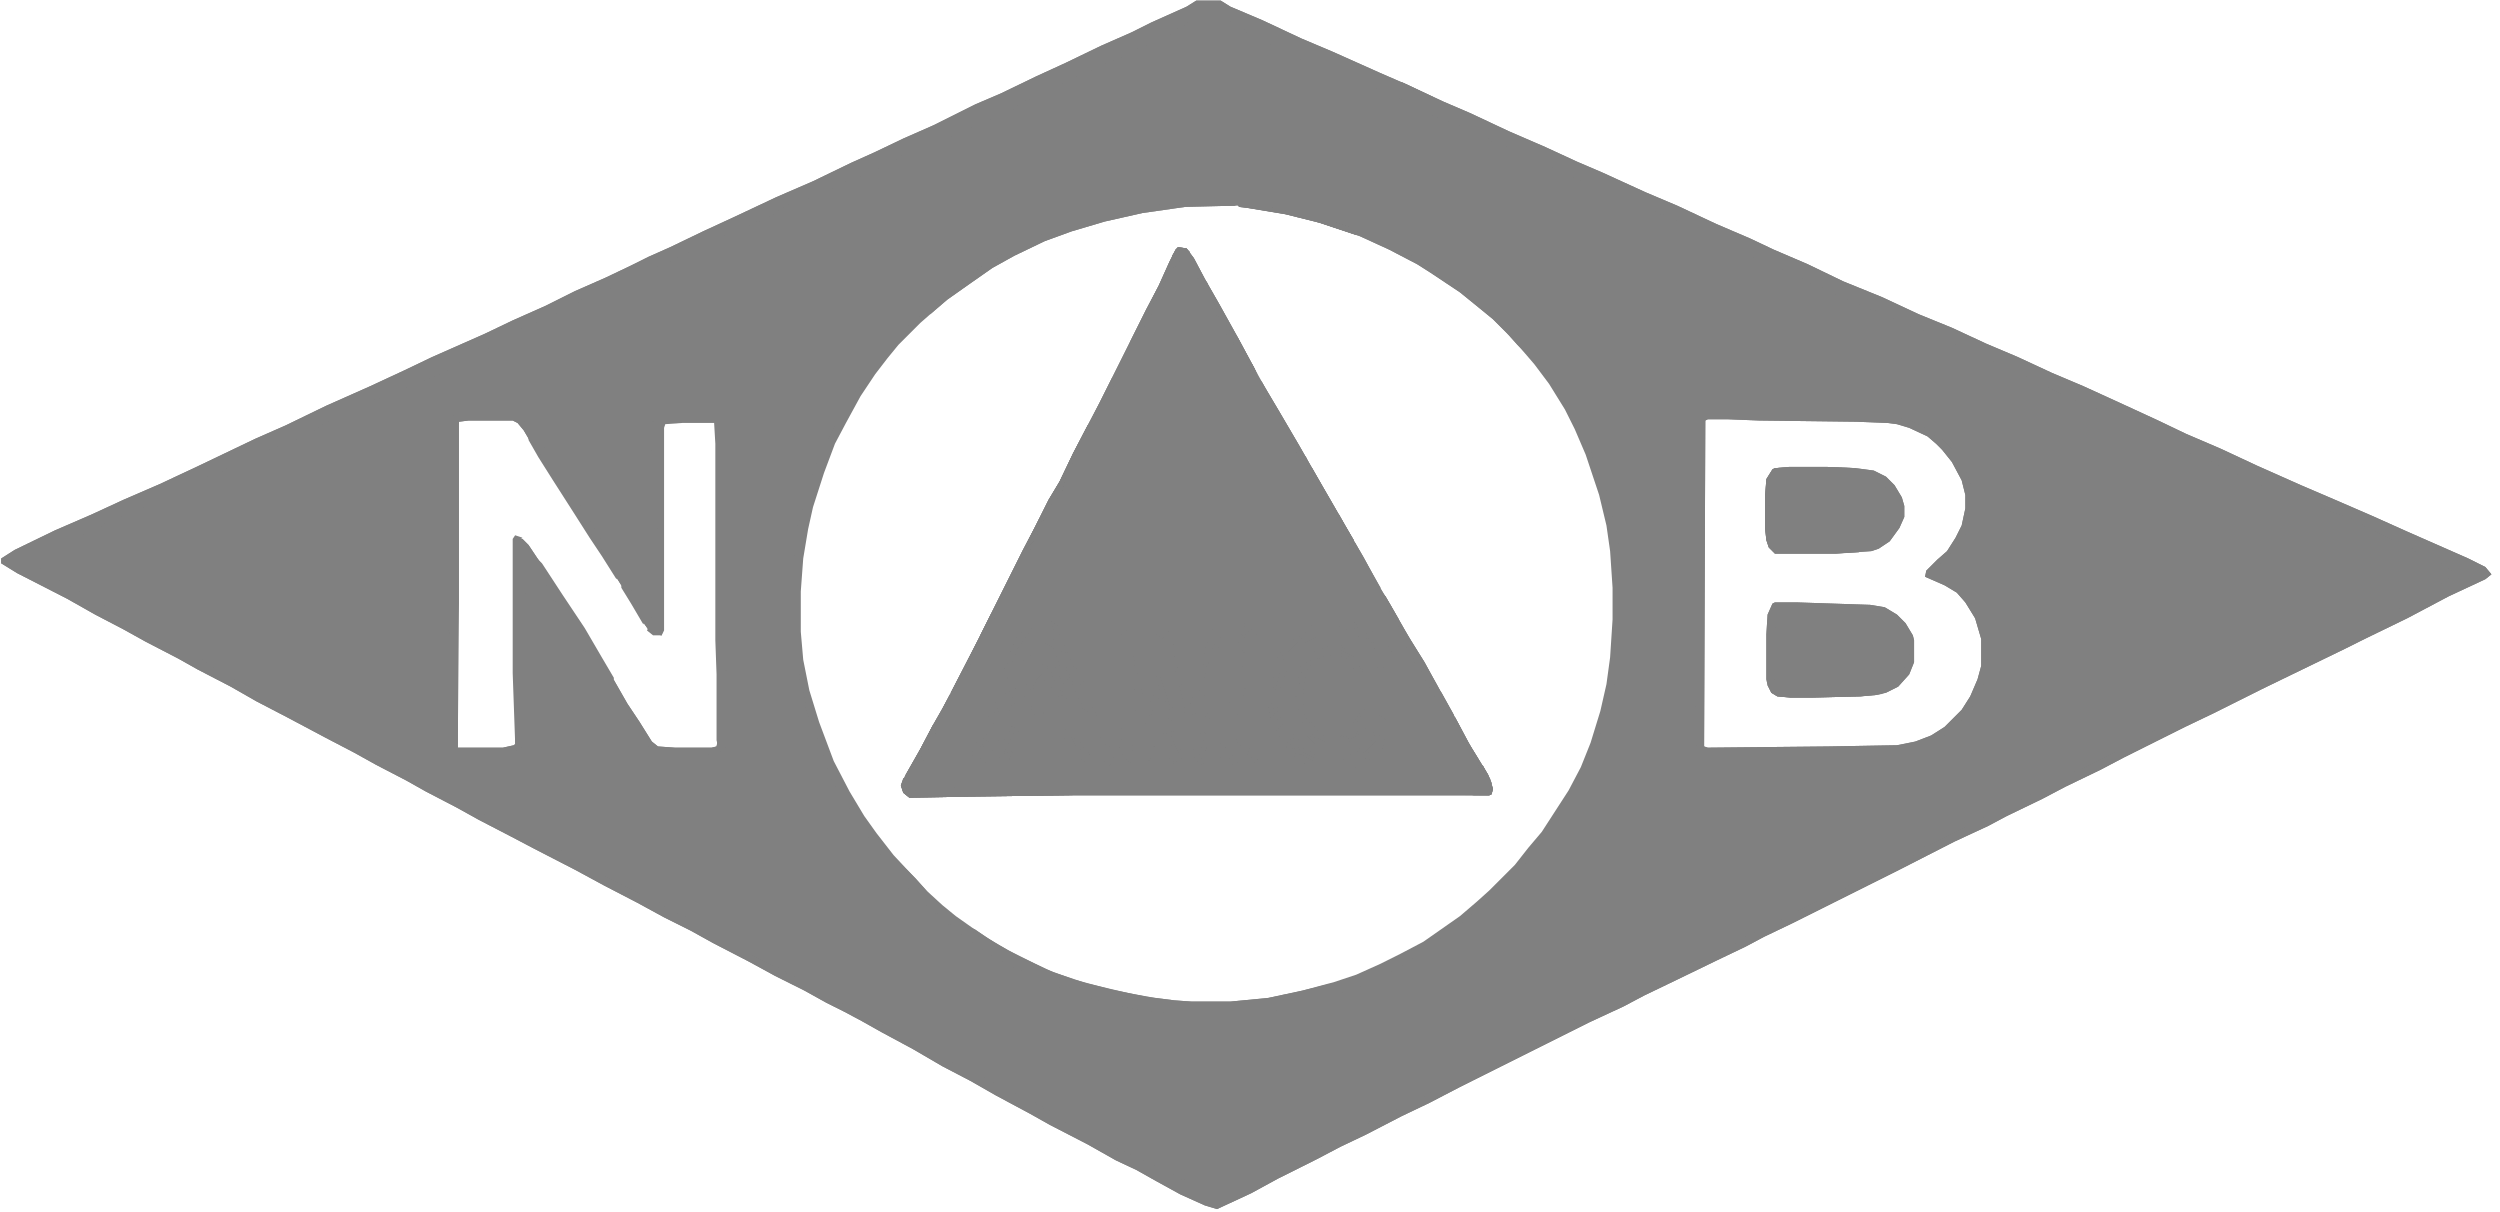 <?xml version="1.0" encoding="UTF-8"?>
<svg version="1.1" viewBox="0 0 2048 992" width="330" height="160" xmlns="http://www.w3.org/2000/svg">
<path transform="translate(980)" d="m0 0h20l8 5 26 11 32 15 26 11 38 17 23 10 30 14 21 9 32 15 30 13 26 12 21 9 35 16 26 11 32 15 28 12 19 9 28 12 29 14 32 13 30 14 27 11 28 13 26 11 28 13 26 11 35 16 26 12 23 11 28 12 30 14 36 16 28 12 30 13 29 13 50 22 14 7 5 6-5 4-30 14-34 18-35 17-16 8-68 33-40 20-23 11-50 25-19 10-29 14-19 10-29 14-15 8-28 13-45 23-88 44-23 11-15 8-23 11-33 16-27 13-17 9-28 13-106 53-25 13-23 11-29 15-21 10-19 10-32 16-22 12-28 13-10-3-20-9-20-11-16-9-17-8-23-13-31-16-16-9-28-15-21-12-23-12-24-14-26-14-16-9-15-8-14-7-18-10-24-12-22-12-29-15-18-10-22-11-22-12-27-14-24-13-33-17-19-10-27-14-18-10-25-13-16-9-25-13-18-10-23-12-32-17-25-13-21-12-27-14-16-9-27-14-18-10-23-12-23-13-41-21-13-8v-4l11-7 33-16 30-13 26-12 30-13 32-15 46-22 25-11 33-16 36-16 28-13 23-11 43-19 23-11 27-12 24-12 25-11 21-10 14-7 18-8 27-13 26-12 34-16 30-13 31-15 20-9 23-11 25-11 34-17 21-9 29-14 24-11 29-14 25-11 16-8 29-13zm-9 168-35 5-31 7-27 8-22 8-25 12-18 10-20 14-17 12-14 12-8 7-19 19-9 11-10 13-12 18-12 22-9 17-9 24-9 28-4 18-4 24-2 27v33l2 23 5 25 8 26 12 32 13 25 12 20 10 14 14 18 28 30 13 12 11 9 17 12 17 11 18 10 28 13 27 9 34 8 22 4 16 2 14 1h32l31-3 28-6 26-7 18-6 20-9 16-8 19-10 30-21 14-12 10-9 22-22 11-14 11-13 22-34 10-19 8-20 8-26 5-22 3-22 2-31v-26l-2-30-3-21-6-25-11-33-9-21-8-16-13-21-12-16-12-14-11-12-12-12-11-9-16-13-24-16-11-7-23-12-24-11-33-11-28-7-30-5-8-1zm428 175-2 1-1 267 3 1 99-1 56-1 15-3 13-5 11-7 14-14 7-11 6-14 3-11v-22l-5-17-8-13-7-8-10-6-16-7 1-5 9-9 8-7 7-11 5-10 3-14v-11l-3-12-8-15-8-10-5-5-7-6-15-7-10-3-8-1-25-1-80-1-25-1zm-1015 1-8 1-1 4v263h37l9-2 1-1v-24l-1-34v-110l1-2 6 2 5 5 18 27 16 25 8 11 14 24 13 22 12 21 10 15 10 16 5 4 14 1h30l4-1 1-5v-54l-1-28v-161l-1-17-1-1h-26l-14 1-2 4v166l-1 4-9-2-7-10-12-21-20-32-10-15-14-22-16-25-12-19-13-22-5-6-4-2z" fill="gray"/>
<path transform="translate(965,202)" d="m0 0 7 1 6 8 9 17 12 21 15 27 14 26 10 18 9 15 17 29 12 21 15 26 12 21 14 24 13 24 9 15 16 28 12 19 13 24 13 23 10 19 16 26 4 11-1 5-2 1h-342l-78 1-55 1-5-4-2-6 3-7 13-23 10-19 8-14 14-27 10-19 42-84 10-19 11-22 9-15 11-23 12-23 10-19 38-76 10-19 9-20 5-10z" fill="gray"/>
<path transform="translate(980)" d="m0 0h20l8 5 26 11 32 15 26 11 38 17 23 10 30 14 21 9 32 15 30 13 26 12 21 9 35 16 26 11 32 15 28 12 19 9 28 12 29 14 32 13 30 14 27 11 28 13 26 11 28 13 26 11 35 16 26 12 23 11 28 12 30 14 36 16 28 12 30 13 29 13 50 22 14 7 5 6-5 4-30 14-34 18-35 17-16 8-68 33-40 20-23 11-50 25-19 10-29 14-19 10-29 14-15 8-28 13-45 23-88 44-23 11-15 8-23 11-33 16-27 13-17 9-28 13-106 53-25 13-23 11-29 15-21 10-19 10-32 16-22 12-28 13-10-3-20-9-20-11-16-9-17-8-23-13-31-16-16-9-28-15-21-12-23-12-24-14-26-14-16-9-15-8-14-7-18-10-24-12-22-12-29-15-18-10-22-11-22-12-27-14-24-13-33-17-19-10-27-14-18-10-25-13-16-9-25-13-18-10-23-12-32-17-25-13-21-12-27-14-16-9-27-14-18-10-23-12-23-13-41-21-13-8v-4l11-7 33-16 30-13 26-12 30-13 32-15 46-22 25-11 33-16 36-16 28-13 23-11 43-19 23-11 27-12 24-12 25-11 21-10 14-7 18-8 27-13 26-12 34-16 30-13 31-15 20-9 23-11 25-11 34-17 21-9 29-14 24-11 29-14 25-11 16-8 29-13zm8 12-9 2-6 3-3 3-14 9-6 2-31 15-16 6-17 9-12 5-13 5-4 3-13 6-16 10-29 12-20 9-17 6-13 5-25 13-13 6-19 8-16 7-12 5-17 6-10 6-16 8-18 7-19 10-18 8-11 5-26 10-26 13-11 5-11 4-19 10-11 5-20 9-12 7-8 4-9 5-8 6-12 5-11 6-9 5-15 6-18 7-13 5-17 8-15 7-19 8-8 6-14 7-19 7-13 5-8 4-6 4-26 11-10 4-16 9-14 7-17 6-19 8-19 10-16 6-9 5-18 12-1 4 2 5 8 6 22 12 15 9 17 8 14 8 8 5 8 4 15 8 22 11 8 6 10 7 7 3h3v2l11 6 21 12 11 4 9 4 10 6 7 5 9 5h3v2l16 8 9 4 10 7 7 4 16 6 15 8 5 4 14 7 10 6 8 2v2l10 6 14 9 17 6h3l1 2 13 6 8 5 8 4 11 5 14 7 15 10 32 16 21 11 20 11 12 6 8 5h2v2l16 8 10 6 16 8 14 8 13 7 26 13 7 5 23 10 1 2 11 6 26 13 12 7 3 1v2l10 6 15 5 15 8 23 13 14 6 14 8 3 1v2l9 5 5 3 16 6 15 8 14 9 24 11 19 9 16 7 11 3h13l15-5 26-13 19-10 18-8 16-8 19-9 9-5 17-7 5-3 17-7 9-6 26-13 10-4 22-12 15-7 17-9 14-7 17-9 23-11 35-15 11-6 9-6 21-9 10-4 9-6 6-2 10-7 7-3 19-9 17-9 16-8 13-5 17-9 12-6 13-6 10-4 15-8 5-4 7-4 28-14 19-10 12-6 11-5 17-7 19-10 18-10 28-14 19-10 14-7 11-5 8-5 11-4 8-4 10-4 16-8 25-12 3-1v-2l7-1 17-9 7-4 9-5 15-8 11-6 16-8v-2l5-1 4-2v-2l5-1v-2l5-1 13-7 5-2 15-8 11-8v-2l5-2 1-4-6-4-4-3-16-8-15-8-9-3-14-7-8-3-1-2-5-2-4-3-27-9-16-7-7-3-9-3-12-5-16-6-22-10-4-3-21-8-9-4-16-8-4-3-13-5-10-5h-2l-1-2-17-8-19-7-13-6-14-7-6-4-8-3-4-2-6-2-16-8-10-4-16-8-13-5-10-5-27-11-13-5-19-9-24-10-16-7-24-11-29-12-17-8-12-5-16-8-15-8-13-6-17-6-18-8-19-8-17-7-21-10-16-8-31-13-11-6-15-6-22-8-31-16-24-10-9-4-8-3-26-10-10-4-13-5-19-10-8-4-7-5-4-4-6-3-13-5z" fill="gray"/>
<path transform="translate(964,166)" d="m0 0h36l12 1v1l-41 1-35 5-31 7-27 8-22 8-25 12-18 10-20 14-17 12-14 12-8 7-18 18-9 11-10 13-12 18-12 22-9 17-9 24-9 28-4 18-4 24-2 27v33l2 23 5 25 8 26 12 32 13 25 12 20 10 14 14 18 28 30 12 11 11 9 17 12 17 11 18 10 28 13 27 9 34 8 22 4 16 2 14 1h32l31-3 28-6 26-7 18-6 20-9 16-8 19-10 30-21 14-12 10-9 21-21 11-14 11-13 22-34 10-19 8-20 8-26 5-22 3-22 2-31v-26l-2-30-3-21-6-25-11-33-9-21-8-16-13-21-12-16-12-14-11-12-11-11-11-9-16-13-24-16-11-7-23-12-24-11-33-11-28-7-30-5-8-1-1-2 29 3 33 8 18 4 12 4 10 5 12 3 14 6 12 7 11 6 16 11 11 8 17 13 13 12 8 7 13 13 11 14 8 8 7 10 4 7 5 6 8 14 8 15 11 23 7 16 5 16 8 30 3 20 1 26v32l-2 21-4 22-8 29-3 11-5 12-6 15-5 12-8 14-8 16-7 12-9 12-11 12-9 11-26 26-11 9-9 8-18 13-13 10-11 7-22 12-14 7-13 5-14 4-21 7-27 6-26 3h-22l-13 1h-12l-35-3-25-5-32-9-12-5-19-7-16-9-22-12-20-14-13-10-13-11-10-9-6-5-7-8-12-13-9-11-12-17-6-8-6-10-8-15-7-11-4-11-3-7-12-34-3-9-3-15-3-13-2-18-1-20v-52l1-20 3-17 9-29 8-22 6-13 6-12 6-9 6-10 7-10 1-2h2v-2l5-5 6-11 7-9 6-7h2v-2h2l2-4h2l2-4 4-5 11-9 8-6h2l2-4 10-9 5-3 5-5 11-8 8-6 9-5 8-5 16-8 16-9 24-8 32-8 19-4 13-1 9-2z" fill="gray"/>
<path transform="translate(374,339)" d="m0 0h22l20 1 11 2 5 4 6 10 11 15 21 35 11 17 8 14 7 11 9 15 8 15 7 10 8 14 2 2 4 1v-133l1-29 2-2 7-1 44 1 6 2 1 4v196l-1 22 1 33v14l-5 4-25 3h-9l-19-3-8-6-1-3h-2l-9-14-13-19-9-16-10-15v-3h-2l-7-12-6-11-14-22-9-16v-2h-2l-5-10-6-9v-2h-3l-1 8v10l1 13-1 21-2 68v36l-5 3-13 2h-26l-12-1-3-2-1-3v-54l-1-205 2-10zm10 5-8 1-1 4v263h37l9-2 1-1v-24l-1-34v-110l1-2 6 2 5 5 18 27 16 25 8 11 14 24 13 22 12 21 10 15 10 16 5 4 14 1h30l4-1 1-5v-54l-1-28v-161l-1-17-1-1h-26l-14 1-2 4v166l-1 4-9-2-7-10-12-21-20-32-10-15-14-22-16-25-12-19-13-22-5-6-4-2z" fill="gray"/>
<path transform="translate(924,514)" d="m0 0h21l7 1 4 5 4 18 6 21 2 12h2l3 5 4-6 5-23 6-22 4-8 6-3h20l7 3 2 4 1 15-1 81-2 5-8 3-8-1-4-5-1-11v-33l-4-1-4 8-7 26-4 13-4 3h-14l-5-6-4-11-7-24-3-14-4 1-1 3-1 14v34l-4 3-3 1h-7l-6-5-2-5-1-22v-73l3-5z" fill="gray"/>
<path transform="translate(1454,493)" d="m0 0h18l60 2 12 2 10 6 7 7 6 10 1 4v18l-4 10-9 10-10 5-9 2-12 1-40 1h-17l-11-1-5-3-3-6-1-5v-37l1-16 4-9z" fill="gray"/>
<path transform="translate(1466,382)" d="m0 0h30l24 1 15 2 10 5 7 7 6 10 2 7v9l-4 9-8 11-9 6-6 2-29 2h-50l-5-5-2-6-1-9v-28l1-13 5-8 2-1z" fill="gray"/>
<path transform="translate(849,514)" d="m0 0h11l6 4 6 9 9 21 11 29 7 18 8 19v7l-2 3h-15l-6-5-8-15-3-2-6-1h-29l-5 2-4 9-5 9-5 4-8 1-6-3-3-3v-7l5-13 10-23 14-38 6-14 6-8z" fill="gray"/>
<path transform="translate(1394,340)" d="m0 0h129l25 1 16 3 14 7 13 9 8 8 10 15 4 10 2 7v18l-4 17-8 13-9 10-8 7 1 5 13 9 14 14 7 13 4 9 3 12v11l-4 25-7 13-11 14-12 12-13 8-13 4-17 2h-81l-39 1-20 1-14-1-6-4-2-3v-23l-1-19v-84l1-38v-91l2-11zm5 3-2 1-1 267 3 1 99-1 56-1 15-3 13-5 11-7 14-14 7-11 6-14 3-11v-22l-5-17-8-13-7-8-10-6-16-7 1-5 9-9 8-7 7-11 5-10 3-14v-11l-3-12-8-15-8-10-5-5-7-6-15-7-10-3-8-1-25-1-80-1-25-1z" fill="gray"/>
<path transform="translate(1095,512)" d="m0 0 15 2 13 7 11 11 2 4v9l-4 3-3 1h-10l-9-7-5-4-7-3h-9l-10 4-7 8-3 6-2 14v8l3 14 6 9 8 5 3 1h10l10-5 8-10 4-4h11l5 3 2 3v8l-4 7-11 12-9 6-6 2-7 1h-12l-10-2-9-4-8-6-8-8-8-14-4-13v-17l3-14 4-10 7-9 8-8 10-6 9-3z" fill="gray"/>
<path transform="translate(1030,308)" d="m0 0 4 5 13 22 17 29 12 21 15 26 12 21 14 24 13 24 9 15 16 28 12 19 13 24 13 23 10 19 16 26 4 11-1 5-2 1h-342l-78 1-55 1-5-4-2-6 3-7 13-23 10-19 8-14 6-11 1 2-6 13-14 32-6 13h-2l-2 7 1 6 1 1 22 1 42 1h284l48 1 12 1h16l13-1 26 1 3-1 1-2v-7l-4-6-10-13-14-26-5-8-6-8-10-18-11-18-7-11-7-16-9-15-8-17-10-18-16-26-7-12-9-16-6-9-8-15-5-9-8-14-1-7-3-1-6-11-10-15-6-11-2-4z" fill="gray"/>
<path transform="translate(924,514)" d="m0 0h21l7 1 4 5 4 18 2 8h-2l-2-5-3-12-4-6-5-3h-14l-5 3-2 11v38l-1 16v23l3 6 3 2 7-1 2-6-1-51 2-6 2-2h5l4 9 7 21 5 25 4 8 4 2h7l4-3 8-29 5-19 5-12 3-3 3 1 2 9 1 51 2 4 6 1 3-1 2-4v-79l-2-10-4-4h-11l-8 4-4 9-9 33-6 14-3 3-4-1-2-4v-7l4 5 4-6 5-23 6-22 4-8 6-3h20l7 3 2 4 1 15-1 81-2 5-8 3-8-1-4-5-1-11v-33l-4-1-4 8-7 26-4 13-4 3h-14l-5-6-4-11-7-24-3-14-4 1-1 3-1 14v34l-4 3-3 1h-7l-6-5-2-5-1-22v-73l3-5z" fill="gray"/>
<path transform="translate(1466,382)" d="m0 0h30l24 1 15 2 10 5 7 7 6 10 2 7v9l-4 9-8 11-9 6-6 2-29 2h-50l-5-5-2-6-1-9v-28l1-13 5-8 2-1zm-4 12-5 3-2 6v37l2 4 47 1 26-1 11-4 5-5 6-10v-13l-3-8-5-5-5-3-15-2z" fill="gray"/>
<path transform="translate(927,510)" d="m0 0h21l8 5 5 13 3 18 3 9 3 8 6 2 4-18 6-23 4-8 6-4 13-2 15 1 5 4 2 11v91l-2 7-7 4h-12l-6-3-3-3-1-3-1-18-4 1-4 17-4 6-4 2-13 1-8-3-4-5-4-16-5-13h-3l-1 31-5 5-5 1h-7l-7-3-3-5-2-33v-67l3-7 3-2zm-3 4-4 3-1 3v73l1 22 3 6 5 4h7l6-3 1-1v-34l1-14 2-4h3l3 14 7 24 4 11 5 6h14l5-5 9-34 4-10 4-1 1 1v38l2 8 3 3 8 1 8-3 2-5 1-86-1-10-2-4-7-3h-20l-6 3-4 8-7 25-4 20-4 6-3-5h-2l-2-12-7-25-3-14-4-5-7-1z" fill="gray"/>
<path transform="translate(932,519)" d="m0 0h14l6 4 4 6 2 9-3-4-3-6-7-5h-11l-4 2-1 2v10l3 17 7-6h7l4 4 6 17 4 13 4 22 4 9 3 2h7l3-3 5-18 10-37 5-8 4-1 3 3 2 9 1 23v28l2 3h5l2-2v-45l-1-36-3-7-2-1h-8l-6 4-3 7-3 14-4 13-6 13-6 9-2 2h-5l-4-9-2-10v-6h-2l-1-4 3-1 4 16 2 9 1 2 4-1 6-12 7-24 4-15 5-8 7-3h11l5 5 2 10v79l-3 5-7 1-4-4-1-2-1-51-2-9h-4l-8 24-9 35-3 5-3 2h-7l-5-3-4-8-6-29-9-25h-5l-2 2-1 5 1 51-2 6-4 2-6-1-4-5-1-3v-23l1-16v-39l2-10 3-3z" fill="gray"/>
<path transform="translate(1095,512)" d="m0 0 15 2 13 7 11 11 2 4v9l-4 3-3 1h-10l-9-7-5-4-7-3h-9l-10 4-7 8-3 6-2 14v8l3 14 6 9 8 5 3 1h10l10-5 8-10 4-4h11l5 3 2 3v8l-4 7-11 12-9 6-6 2-7 1h-12l-10-2-9-4-8-6-8-8-8-14-4-13v-17l3-14 4-10 7-9 8-8 10-6 9-3zm-10 7-10 3-10 6-10 10-7 12-4 16v13l4 13 6 10 9 10 9 6 9 3 15 1 12-2 10-5 9-9 4-6v-6l-1-2-8-1-6 4-5 5v2l-4 2-9 4h-12l-8-4-6-5-5-8-3-11v-20l2-11 6-11 8-7 9-3h8l10 5 10 8 4 2 7-1 1-7-7-8-10-6-13-2z" fill="gray"/>
<path transform="translate(852,525)" d="m0 0h7l6 5 8 16 15 35 6 13v2h2l3 6 2 9v5l-5 2-4-1-5-5-7-12-5-4-9-3-26-1-9 4-8 16-4 4h-5l-2-2 2-9 6-15 4-9 14-29 4-2v8l-4 15v6l4 4 8 2h14l6-5 2-7-3-10-8-16-5-5-7 1-5 2-1-1 1-10 6-8z" fill="gray"/>
<path transform="translate(1454,493)" d="m0 0h18l60 2 12 2 10 6 7 7 6 10 1 4v18l-4 10-9 10-10 5-9 2-12 1-40 1h-17l-11-1-5-3-3-6-1-5v-37l1-16 4-9zm26 7-22 2-2 2-1 4-1 52 4 2 75-1 11-2 8-3 7-8 5-13v-9l-2-7-7-11-9-7-11-1z" fill="gray"/>
<path transform="translate(965,202)" d="m0 0 7 1 6 8 9 17 12 21 15 27 14 26 2 6-4-2-5-10-8-11-7-11-6-11-8-14-6-12-6-10-8-14-5 1-3 1-3 6-3 9-9 17-5 10-14 24-8 15-4 8-10 19-8 14-8 16-10 19-4 10-5 7-3 12-5 8-1 3h-2l-1 5-4 6-3 3-4 10-7 15-3 6-4 5-4 9-16 32-3 5-4 6-6 11-3 7-10 21-6 9-4 7-1-2 21-41 38-76 10-19 11-22 9-15 11-23 12-23 10-19 38-76 10-19 9-20 5-10z" fill="gray"/>
<path transform="translate(849,514)" d="m0 0h11l6 4 6 9 9 21 11 29 7 18 8 19v7l-2 3h-15l-6-5-8-15-3-2-6-1h-29l-5 2-4 9-5 9-5 4-8 1-6-3-3-3v-7l5-13 10-23 14-38 6-14 6-8zm3 7-6 4-5 8-11 27-5 12-8 19-5 12-3 7v6l3 4h6l5-4 9-18 4-2h33l7 3 4 4 6 11 6 6h7l4-3-2-10-13-30-10-25-11-23-5-6-4-2z" fill="gray"/>
<path transform="translate(1097,508)" d="m0 0 10 1 8 3 12 7 8 7 6 10 1 4v7l-6 5-8 2h-9l-7-4-7-8-7-3h-9l-7 3-6 5-3 4-2 8v21l3 10 6 8 6 3h12l9-5 7-12 3-3 3-1h10l8 5 3 6v8l-4 8-10 11-7 6-13 5-7 1h-13l-16-4-10-7-7-6-7-11-5-11-3-15v-11l2-15 5-12 7-11 10-9 12-6 9-3zm-2 4-13 1-13 5-9 7-8 8-6 10-4 13-1 7v17l4 13 9 15 10 10 9 5 8 3 7 1h12l10-2 10-5 10-10 6-8 1-3v-8l-5-5-2-1h-11l-5 5-7 9-10 5h-10l-10-5-6-8-3-9-1-7 1-18 3-8 6-8 8-5 4-1h9l10 5 9 8 2 1h10l6-3 1-1v-9l-4-6-9-9-13-7z" fill="gray"/>
<path transform="translate(543,343)" d="m0 0h46l1 1v261l-2 5-1-4v-54l-1-28v-161l-1-17h-26l-14 1-1 3v166l-2 4h-7l-5-4 1-2 3 3 5-1-1-106v-64l1-2z" fill="gray"/>
<path transform="translate(924,514)" d="m0 0h21l7 1 4 5 2 7-1 4-4-11-1-3h-22l-6 2-2 16v72l2 10 4 4h8l4-4v-47l2-9 2-2 4 1 9 29 5 22 4 8 3 2h9l5-3 6-21 7-27 4-9 4-2 2 5 1 14v37l3 5 1 1h7l4-2 2-6v-87l-3-7-9-2h-10l-9 2-3 12-7 25-4 16-4 8-4-2-2-3 1-4 3 5 4-6 5-23 6-22 4-8 6-3h20l7 3 2 4 1 15-1 81-2 5-8 3-8-1-4-5-1-11v-33l-4-1-4 8-7 26-4 13-4 3h-14l-5-6-4-11-7-24-3-14-4 1-1 3-1 14v34l-4 3-3 1h-7l-6-5-2-5-1-22v-73l3-5z" fill="gray"/>
<path transform="translate(778,569)" d="m0 0 1 2-6 13-14 32-6 13h-2l-2 7 1 6 1 1 22 1 42 1h284l48 1 26 2v1h-427l-5-3-1-4 2-8 12-21 10-19 8-14z" fill="gray"/>
<path transform="translate(846,509)" d="m0 0h15l9 6 7 12 9 24 4 13 10 28 8 18 4 11-3 5-2 1h-19l-7-5-7-14-5-3h-34l-4 8-4 10-7 5-3 1h-11l-6-3-3-3-1-4 4-13 12-28 9-24 7-20 6-14 9-10zm3 5-7 4-6 9-11 28-9 24-11 26-3 8v7l6 5 8 1 7-4 5-8 4-10 2-2 4-1h29l8 2 5 8 4 8 6 5h15l2-3v-7l-8-19-7-18-11-29-10-23-6-8-5-3z" fill="gray"/>
<path transform="translate(1085,519)" d="m0 0h14l13 2 10 6 7 8-1 7-7 1-9-6-8-6-7-3h-8l-10 4-8 7-5 10-2 11v20l4 13 6 8 7 5 5 2h12l9-4 4-2 2-4 7-6 7-1 3 1 1 2v6l-7 9-9 8-10 4-15 1-13-2-10-5-10-9-7-10-5-12-1-5v-13l4-16 7-12 11-11 14-7zm-25 20-5 5-6 10-3 14v11l3 10 6 11 7 8 10 7 7 3 5 1h16l10-3 11-8v-2h2l3-5-1-4-4-1-3 1v2l-4 2-9 7-6 2-8 1-10-3-9-7-6-9-3-11v-25l2-11v-5z" fill="gray"/>
<path transform="translate(1095,512)" d="m0 0 15 2 13 7 11 11 2 4v9l-4 3-3 1h-10l-9-7-5-4-7-3h-9l-10 4-7 8-3 6-2 14v8l3 14 6 9 8 5 3 1h10l10-5 8-10 4-4h11l5 3 2 3v8l-4 7-11 12-9 6-6 2-7 1h-12l-10-2-9-4-8-6-8-8-8-14-4-13v-17l3-14 4-10 7-9 8-8 10-6 9-3zm-10 3-10 3-12 7-8 8-8 13-4 14-1 16 2 10 4 9 6 10 7 8 10 7 11 4h22l11-4 9-7 7-8 4-8-1-6-4-3h-10l-9 9v2l-4 2-7 4-2 1h-11l-10-5-7-8-4-11v-25l4-11 7-9 8-4 4-1h8l12 6 9 7 2 1h8l5-3v-7l-6-8-10-8-11-4-8-1z" fill="gray"/>
<path transform="translate(964,166)" d="m0 0h36l12 1v1l-41 1-35 5-31 7-27 8-22 8-25 12-18 10-20 14-17 12-14 12v-3l6-7 8-7 6-4 5-5 11-8 8-6 9-5 8-5 16-8 16-9 24-8 32-8 19-4 13-1 9-2z" fill="gray"/>
<path transform="translate(934,522)" d="m0 0h11l9 7 6 14v3l3 1 1 9-5-1-2 6 5 22 4 22 3 6 4 2h7l3-12h1l-1 9-3 5-2 1h-7l-5-4-4-12-4-22-8-24-2-4-2-1h-7l-5 5h-2l-3-13-1-4v-10l4-4z" fill="gray"/>
<path transform="translate(740,637)" d="m0 0h1v7l2 3 3 1h475v-3h2l-1 5-2 1h-342l-78 1-55 1-5-4-2-6z" fill="gray"/>
<path transform="translate(849,514)" d="m0 0h11l6 4 6 9 9 21 11 29 7 18 8 19v7l-2 3h-15l-6-5-8-15-3-2-6-1h-29l-5 2-4 9-5 9-5 4-8 1-6-3-3-3v-7l5-13 10-23 14-38 6-14 6-8zm2 3-6 3-7 10-8 20-12 31-10 24-3 10 2 6 4 2h6l6-4 4-7 6-12 2-1h37l6 4 5 10 4 6 5 3h10l3-3-1-8-22-54-5-13-8-17-6-8-4-2z" fill="gray"/>
<path transform="translate(853,544)" d="m0 0 5 2 5 8 7 15v8l-4 5-6 2-13-1-7-3-1-1v-7l7-21 4-6z" fill="gray"/>
<path transform="translate(1006,510)" d="m0 0 18 1 5 4 2 11v91l-2 7-7 4h-12l-6-3-3-3-1-3-1-18-4 1-4 17-4 6-4 2-13 1-8-3-4-5-4-16-5-13h-3l-1 31-5 5-5 1h-7l-7-3-3-5-2-33v-67h1l1 53 1 30 1 15 3 5 3 2h12l4-2 1-2v-33l2-8 4 2 5 14 4 14 3 9 4 5 2 1h14l5-3 4-13 3-12 4-8 4-2 2 3v26l3 7 5 3 12-1 4-3 1-3v-99l-2-4-7-3-17-1z" fill="gray"/>
<path transform="translate(373,345)" d="m0 0h3v149l-1 118-3-4v-262z" fill="gray"/>
<path transform="translate(958,554)" d="m0 0 4 1 1 5h2l3 16 4 10h5l5-3h4v10l-5 18-3 3-7-1-5-5-3-12-4-23-3-14z" fill="gray"/>
<path transform="translate(877,566)" d="m0 0 4 4 2 5h2l9 19v2h2l3 6 2 9v5l-5 2-4-1-5-5-7-12-4-5-9-6 1-5 5-6 2-11z" fill="gray"/>
<path transform="translate(765,593)" d="m0 0 1 2-7 14-8 18-5 9-1 2v6l6 2 366 1 41 1v1h-412l-5-3-1-4 2-8 12-21 10-19z" fill="gray"/>
<path transform="translate(1055,549)" d="m0 0h6l1 31 3 9 4 8 2 5 7 7-1 3h-5l-11-8-8-11-5-13v-16l4-11z" fill="gray"/>
<path transform="translate(894,346)" d="m0 0 1 2-6 10-7 14-4 10-5 7-3 12-5 8-1 3h-2l-1 5-4 6-3 3-4 10-7 15-3 6-4 5-4 9-16 32-3 5-4 6-6 11-3 7-10 21-6 9-4 7-1-2 21-41 38-76 10-19 11-22 9-15 11-23 12-23z" fill="gray"/>
<path transform="translate(1014,167)" d="m0 0 29 3 33 8 18 4 12 4 10 5 12 3 14 6 12 7 11 6 16 11 11 8 17 13 13 12 8 7 13 13 8 10-1 2-7-7-7-8-13-13-11-9-16-13-24-16-11-7-23-12-24-11-33-11-28-7-30-5-8-1z" fill="gray"/>
<path transform="translate(794,759)" d="m0 0 5 2 10 7 17 10 32 16 22 8 30 8 29 6 23 3 14 1h32l31-3 28-6 20-5 3 1-16 5-31 8-15 2-17 1h-36l-31-2-17-4-16-3-13-3-14-5-27-9-16-8-17-9-20-12-10-8z" fill="gray"/>
<path transform="translate(932,561)" d="m0 0 3 1 2 8 1 10 1 31-3 5-1 1-7-1-3-6v-20l4-24z" fill="gray"/>
<path transform="translate(965,202)" d="m0 0 7 1 6 8 9 17 12 21 15 27 14 26 2 6-4-2-4-11-6-9-5-9-10-17-7-11-7-14-5-8-3-6-6-10-3-2h-5l-2 4-7 16-4 7-13 24-5 8-8 16-2 1 2-6 13-26 10-19 9-20 5-10z" fill="gray"/>
<path transform="translate(846,509)" d="m0 0h15l9 6 7 12 9 24 4 13 1 6-2-2-11-30-7-16-7-8-5-2h-9l-8 3-6 8-20 52-10 24-6 15v7l1 3 5 2h12l6-2 2-4 3-7 1 3-4 8-6 4-3 1h-11l-6-3-3-3-1-4 4-13 12-28 9-24 7-20 6-14 9-10z" fill="gray"/>
<path transform="translate(1097,508)" d="m0 0 10 1 8 3 12 7 8 7 6 10 1 4v7l-6 5-8 2h-9l-7-4-7-8-7-3h-9l-7 3-6 5-3 4-2 8v21l3 10 6 8 6 3 12 1-2 2h-8l-10-5-7-9-2-6-1-7v-16l3-11 9-10 6-3 4-1h7l10 4 5 6 7 5h8l7-2 4-3v-9l-7-11-12-9-12-5-7-1h-14l-15 5-9 6-8 7-4 4 2-5 7-7 11-7 14-5z" fill="gray"/>
<path transform="translate(1030,308)" d="m0 0 4 5 13 22 17 29 12 21 15 26 12 21 6 10v2h-2l-7-12-5-5-8-15-7-10-9-17-5-9-8-14-1-7-3-1-6-11-10-15-6-11-2-4z" fill="gray"/>
<path transform="translate(825,552)" d="m0 0 1 3-9 24-11 26-3 8v7l5 4 8 1 7-4 6-12h2l2-5 4-2h33l8 7 6 12 6 4h15l3-2v-7l-1-6 2 2 3 10-5 5h-19l-7-5-7-14-5-3h-34l-4 8h-2l-2 7-5 5-4 2h-12l-5-3-2-3v-7l7-17 11-27 6-16z" fill="gray"/>
<path transform="translate(854,552)" d="m0 0 6 5 6 15-1 6-5 2-13-1-3-2v-9l4-10 4-5z" fill="gray"/>
<path transform="translate(422,438)" d="m0 0 6 2-2 1-3-1v168h-1l-2-57v-110z" fill="gray"/>
<path transform="translate(927,510)" d="m0 0h21l8 5 5 13 3 18 3 9 3 8 6 2 4-18 6-23 4-8 4-2-6 14-6 22-4 20-4 7-4-4v-2h-2l-8-31-2-6-3-14-3-4v-2l-10-1h-18l-4 2-2 2 1-4 3-2z" fill="gray"/>
<path transform="translate(1008,524)" d="m0 0 6 2 3 3 1 8-1 15-1 2-4-2-5-6-7-3-2-6 2-7 5-5z" fill="gray"/>
<path transform="translate(1466,382)" d="m0 0h30l24 1v1l-64 2-5 3-1 2-1 27v21l2 8 2 3 70 1v1l-19 1h-50l-5-5-2-6-1-9v-28l1-13 5-8 2-1z" fill="gray"/>
<path transform="translate(740,637)" d="m0 0h1v7l2 3 3 1 138 1v1l-6 1-78 1-55 1-5-4-2-6z" fill="gray"/>
<path transform="translate(778,569)" d="m0 0 1 2-6 13-14 32-6 13h-2l-2 7 1 6 1 1 22 1 36 1 4 2h-62l-7-3v-6l9-18 5-11 7-14 3-7z" fill="gray"/>
<path transform="translate(832,573)" d="m0 0 4 1 2 8 1 5-8 8h-2l-2 5-4 8-2 2-4-1 1-7 7-20 6-8z" fill="gray"/>
<path transform="translate(894,346)" d="m0 0 1 2-6 10-7 14-4 10-5 7-3 12-5 8-1 3h-2l-1 5-4 6-3 3-4 10-3 6-7 7 2-6 17-34 9-15 11-23 12-23z" fill="gray"/>
<path transform="translate(840,550)" d="m0 0h2v8l-4 15v8l-2-1-1-6-4 1-5 7-7 20-1 7 4-1 7-13 2 1-8 16-4 4h-5l-2-2 2-9 6-15 4-9 14-29z" fill="gray"/>
<path transform="translate(1132,485)" d="m0 0 3 3 16 28 14 23 12 21 13 24 1 3h-2l-8-12-14-24-16-28-4-9-9-15-6-12z" fill="gray"/>
<path transform="translate(440,457)" d="m0 0 4 4 17 26 18 27 14 24 10 17-1 2-10-14-6-10-10-15-7-12-9-14-6-11-8-11-6-11z" fill="gray"/>
<path transform="translate(935,525)" d="m0 0h9l5 4 2 4v7l-3 3-12-1-4-5v-9z" fill="gray"/>
<path transform="translate(996,512)" d="m0 0h23l7 3 3 5v99l-3 5-3 2h-6l1-2 7-2 1-5 1-86-1-10-1-4-7-2h-20l-5 1 1-3z" fill="gray"/>
<path transform="translate(433,358)" d="m0 0 4 4 13 20 10 16 12 18 11 20 14 21 9 15-1 2-12-19-10-15-14-22-16-25-12-19-8-14z" fill="gray"/>
<path transform="translate(967,208)" d="m0 0 5 1 4 5 6 10 5 10 6 10 4 8 10 17 9 14 6 11 3 5-1 2-12-18-7-10-7-14-6-10-6-12-6-10-8-14-5 1-3 1-4 7-1-2 4-8z" fill="gray"/>
<path transform="translate(1017,569)" d="m0 0 2 1 1 3 1 28-2 9-2 1-3-1-2-6v-9l3-23z" fill="gray"/>
<path transform="translate(856,527)" d="m0 0 6 3 5 9 2 8 3 3 3 6-1 5-5-4-2-4v-7h-2v-2l-4-2-3-2-9-2-1-1v-5l4-4z" fill="gray"/>
<path transform="translate(1188,587)" d="m0 0h4l11 21 16 26 3 7-1 7-3 1h-15l-28-1v-1l13-1 26 1 3-1 1-2v-7l-4-6-10-13-14-26z" fill="gray"/>
<path transform="translate(932,561)" d="m0 0 3 1 2 8 1 10v12h-1l-2-16-4-1-4 21v12l3 5 4 1 4-3-1 4-2 2-7-1-3-6v-20l4-24z" fill="gray"/>
<path transform="translate(1049,533)" d="m0 0h3l-2 5-4 8-3 10-1 7v17l4 13 7 12 2 5 1 3 4 2 7 6 8 4-4 1-10-7-7-6-7-11-5-11-3-15v-11l2-15 5-12z" fill="gray"/>
<path transform="translate(838,600)" d="m0 0h29l8 2 4 5 6 12 5 4h15l1-2v-7l-1-4h2l2 6v7l-4 3h-15l-6-4-5-8-3-6-6-5h-33l-4 2-3 4 1-5 3-3z" fill="gray"/>
<path transform="translate(853,548)" d="m0 0 5 2 8 16 2 5v6l-5 4h-16l-5-2-1-1 1-9 5-14 4-6zm1 4-5 5-4 9-1 2v9l3 2 13 1 5-2 1-6-6-15z" fill="gray"/>
<path transform="translate(1451,566)" d="m0 0 4 1h87v1l-18 2-40 1h-17l-11-1-5-3z" fill="gray"/>
<path transform="translate(1014,167)" d="m0 0 29 3 33 8 18 4 12 4 8 5-3 1-30-10-28-7-30-5-8-1z" fill="gray"/>
<path transform="translate(837,602)" d="m0 0h33l8 7 6 12 6 4h15l3-2v-7l-1-6 2 2 3 10-5 5h-19l-7-5-7-14-5-3h-34l-4 8-1-4 4-6z" fill="gray"/>
<path transform="translate(1053,607)" d="m0 0 14 12 8 4 6 2 7 1h12l15-3v3l-8 3-7 1h-13l-12-3v-2l-6-2-8-6-5-4-3-4z" fill="gray"/>
<path transform="translate(1221,645)" d="m0 0h2l-1 5-2 1-102-1v-1l55-1h48z" fill="gray"/>
<path transform="translate(1072,380)" d="m0 0 3 3 9 16 14 24 11 19v2h-2l-7-12-5-5-4-11-7-11-8-14-4-9z" fill="gray"/>
<path transform="translate(1120,580)" d="m0 0h10l8 5 3 6v8l-4 8-10 11-7 6-3-1 8-7h2l2-4 7-8 2-4v-10l-5-5-5-2h-8l-4 2-6 10-1-3 6-9z" fill="gray"/>
<path transform="translate(1099,431)" d="m0 0 4 4 4 7v2h3l9 16 12 21-1 2-5-5-12-22-10-15-4-7z" fill="gray"/>
<path transform="translate(1057,357)" d="m0 0 3 3 6 10 4 4 9 21 15 25 1 5-3-3-5-10-7-10-9-17-5-9-8-14z" fill="gray"/>
<path transform="translate(852,560)" d="m0 0 5 1 3 5v7l-2 3h-7l-2-3v-7z" fill="gray"/>
<path transform="translate(853,556)" d="m0 0 5 3 3 4 2 10v4l-2 1h-11l-4-4v-6l4-9zm-1 4-3 6v7l2 3h7l2-3v-7l-3-5z" fill="gray"/>
<path transform="translate(927,510)" d="m0 0h21l8 5 5 13 1 9-2-4-1-6h-2l-3-8-2-5-10-1h-18l-4 2-2 2 1-4 3-2z" fill="gray"/>
<path transform="translate(1210,625)" d="m0 0 5 2 7 14-1 7-3 1h-15l-28-1v-1l13-1 26 1 3-1 1-2v-7l-4-6z" fill="gray"/>
<path transform="translate(996,512)" d="m0 0h23l7 3 3 5v16l-2-4-1-11-1-4-7-2h-20l-5 1 1-3z" fill="gray"/>
<path transform="translate(914,308)" d="m0 0 1 2-13 24-6 12-3 1 2-6 16-32z" fill="gray"/>
<path transform="translate(992,514)" d="m0 0 2 1-5 10-7 25-2 11h-2l1-9 7-28 4-8z" fill="gray"/>
<path transform="translate(803,521)" d="m0 0 1 2-4 9-10 21-6 9-4 7-1-2 21-41z" fill="gray"/>
<path transform="translate(1078,179)" d="m0 0 16 3 12 4 8 5-3 1-33-11z" fill="gray"/>
<path transform="translate(891,570)" d="m0 0 2 2 7 20 7 16v2l-3-1-6-14-7-19z" fill="gray"/>
<path transform="translate(1011,272)" d="m0 0 3 4 14 26 2 6-4-2-4-11-6-9-5-9-1-3z" fill="gray"/>
<path transform="translate(1221,645)" d="m0 0h2l-1 5-2 1h-13l-5-1-29-1v-1h48z" fill="gray"/>
<path transform="translate(853,424)" d="m0 0 1 2-4 10-3 6-7 7 2-6 9-18z" fill="gray"/>
<path transform="translate(1049,533)" d="m0 0h3l-2 5-4 8-4 15h-1v-11l5-12z" fill="gray"/>
<path transform="translate(924,512)" d="m0 0h18l10 2v1h-28l-5 2 2-4zm-7 5 2 1-2 1z" fill="gray"/>
<path transform="translate(509,479)" d="m0 0 4 4 8 11 7 15-1 2-10-17-8-13z" fill="gray"/>
<path transform="translate(1191,587)" d="m0 0 3 4 12 22 5 8-1 2-7-10-12-22z" fill="gray"/>
<path transform="translate(1030,308)" d="m0 0 4 5 4 9 8 14-1 2-7-10-6-11-2-4z" fill="gray"/>
<path transform="translate(1075,391)" d="m0 0h2l6 10 5 9 6 10 1 5-3-3-5-10-7-10-5-9z" fill="gray"/>
<path transform="translate(1099,431)" d="m0 0 4 4 4 7v2h2l6 11 2 6-3-3-7-11-8-13z" fill="gray"/>
<path transform="translate(1094,421)" d="m0 0h3l10 18 2 5h-2l-7-12-5-5z" fill="gray"/>
<path transform="translate(1144,66)" d="m0 0 5 1 25 12-4 1-25-12z" fill="gray"/>
<path transform="translate(967,558)" d="m0 0 2 3 1 2 6 2 2-4-1 6-3 4h-3l-4-9z" fill="gray"/>
<path transform="translate(736,706)" d="m0 0 7 6 7 7 7 8 3 4-4-2-13-13-7-8z" fill="gray"/>
<path transform="translate(765,593)" d="m0 0 1 2-7 14-5 11-4 2 2-5 12-23z" fill="gray"/>
<path transform="translate(1177,562)" d="m0 0 4 5 10 18v2h-2l-8-12-2-7-2-3z" fill="gray"/>
<path transform="translate(815,501)" d="m0 0 1 2-3 5-4 6-4 7-2-1 9-18z" fill="gray"/>
<path transform="translate(951,233)" d="m0 0 1 3-8 15-3 1 2-6 6-12z" fill="gray"/>
<path transform="translate(778,569)" d="m0 0 1 2-6 13-3 7-4 2 2-5z" fill="gray"/>
<path transform="translate(952,513)" d="m0 0 4 2 5 13 1 9-2-4-1-6h-2l-3-8-2-3z" fill="gray"/>
<path transform="translate(996,512)" d="m0 0h17l5 1v1l-20 1-5 1 1-3z" fill="gray"/>
<path transform="translate(978,561)" d="m0 0h1l-1 9-4 7-4-4-1-4h2v2l4-2z" fill="gray"/>
<path transform="translate(1132,485)" d="m0 0 3 3 11 19h-3l-6-10-5-10z" fill="gray"/>
<path transform="translate(981,223)" d="m0 0h2l2 4 4 4 3 10-4-4-6-10z" fill="gray"/>
<path transform="translate(790,549)" d="m0 0 1 2-7 11-4 7-1-2 9-17z" fill="gray"/>
<path transform="translate(964,555)" d="m0 0 2 4 3 12v4h-2l-2-9v-6h-2l-1-4z" fill="gray"/>
<path transform="translate(894,346)" d="m0 0 1 2-6 10-4 3 2-5 5-9z" fill="gray"/>
<path transform="translate(992,514)" d="m0 0 2 1-5 10-2 5h-1v-6l4-8z" fill="gray"/>
<path transform="translate(965,202)" d="m0 0 7 1 3 3-1 2-3-3h-5l-5 6-1-2z" fill="gray"/>
<path transform="translate(1110,594)" d="m0 0v3l-8 6-4-2 9-5z" fill="gray"/>
<path transform="translate(1210,625)" d="m0 0 5 2 6 11v2h-2l-4-8-5-6z" fill="gray"/>
<path transform="translate(1100,428)" d="m0 0 3 4 6 10v2h-2l-7-12-1-2z" fill="gray"/>
<path transform="translate(1221,645)" d="m0 0h2l-1 5-2 1h-13v-1l11-1 3-1z" fill="gray"/>
<path transform="translate(794,538)" d="m0 0h2l-1 5-4 6-2 1 2-6z" fill="gray"/>
<path transform="translate(1023,295)" d="m0 0 3 3 4 8-1 2-3-2z" fill="gray"/>
</svg>
